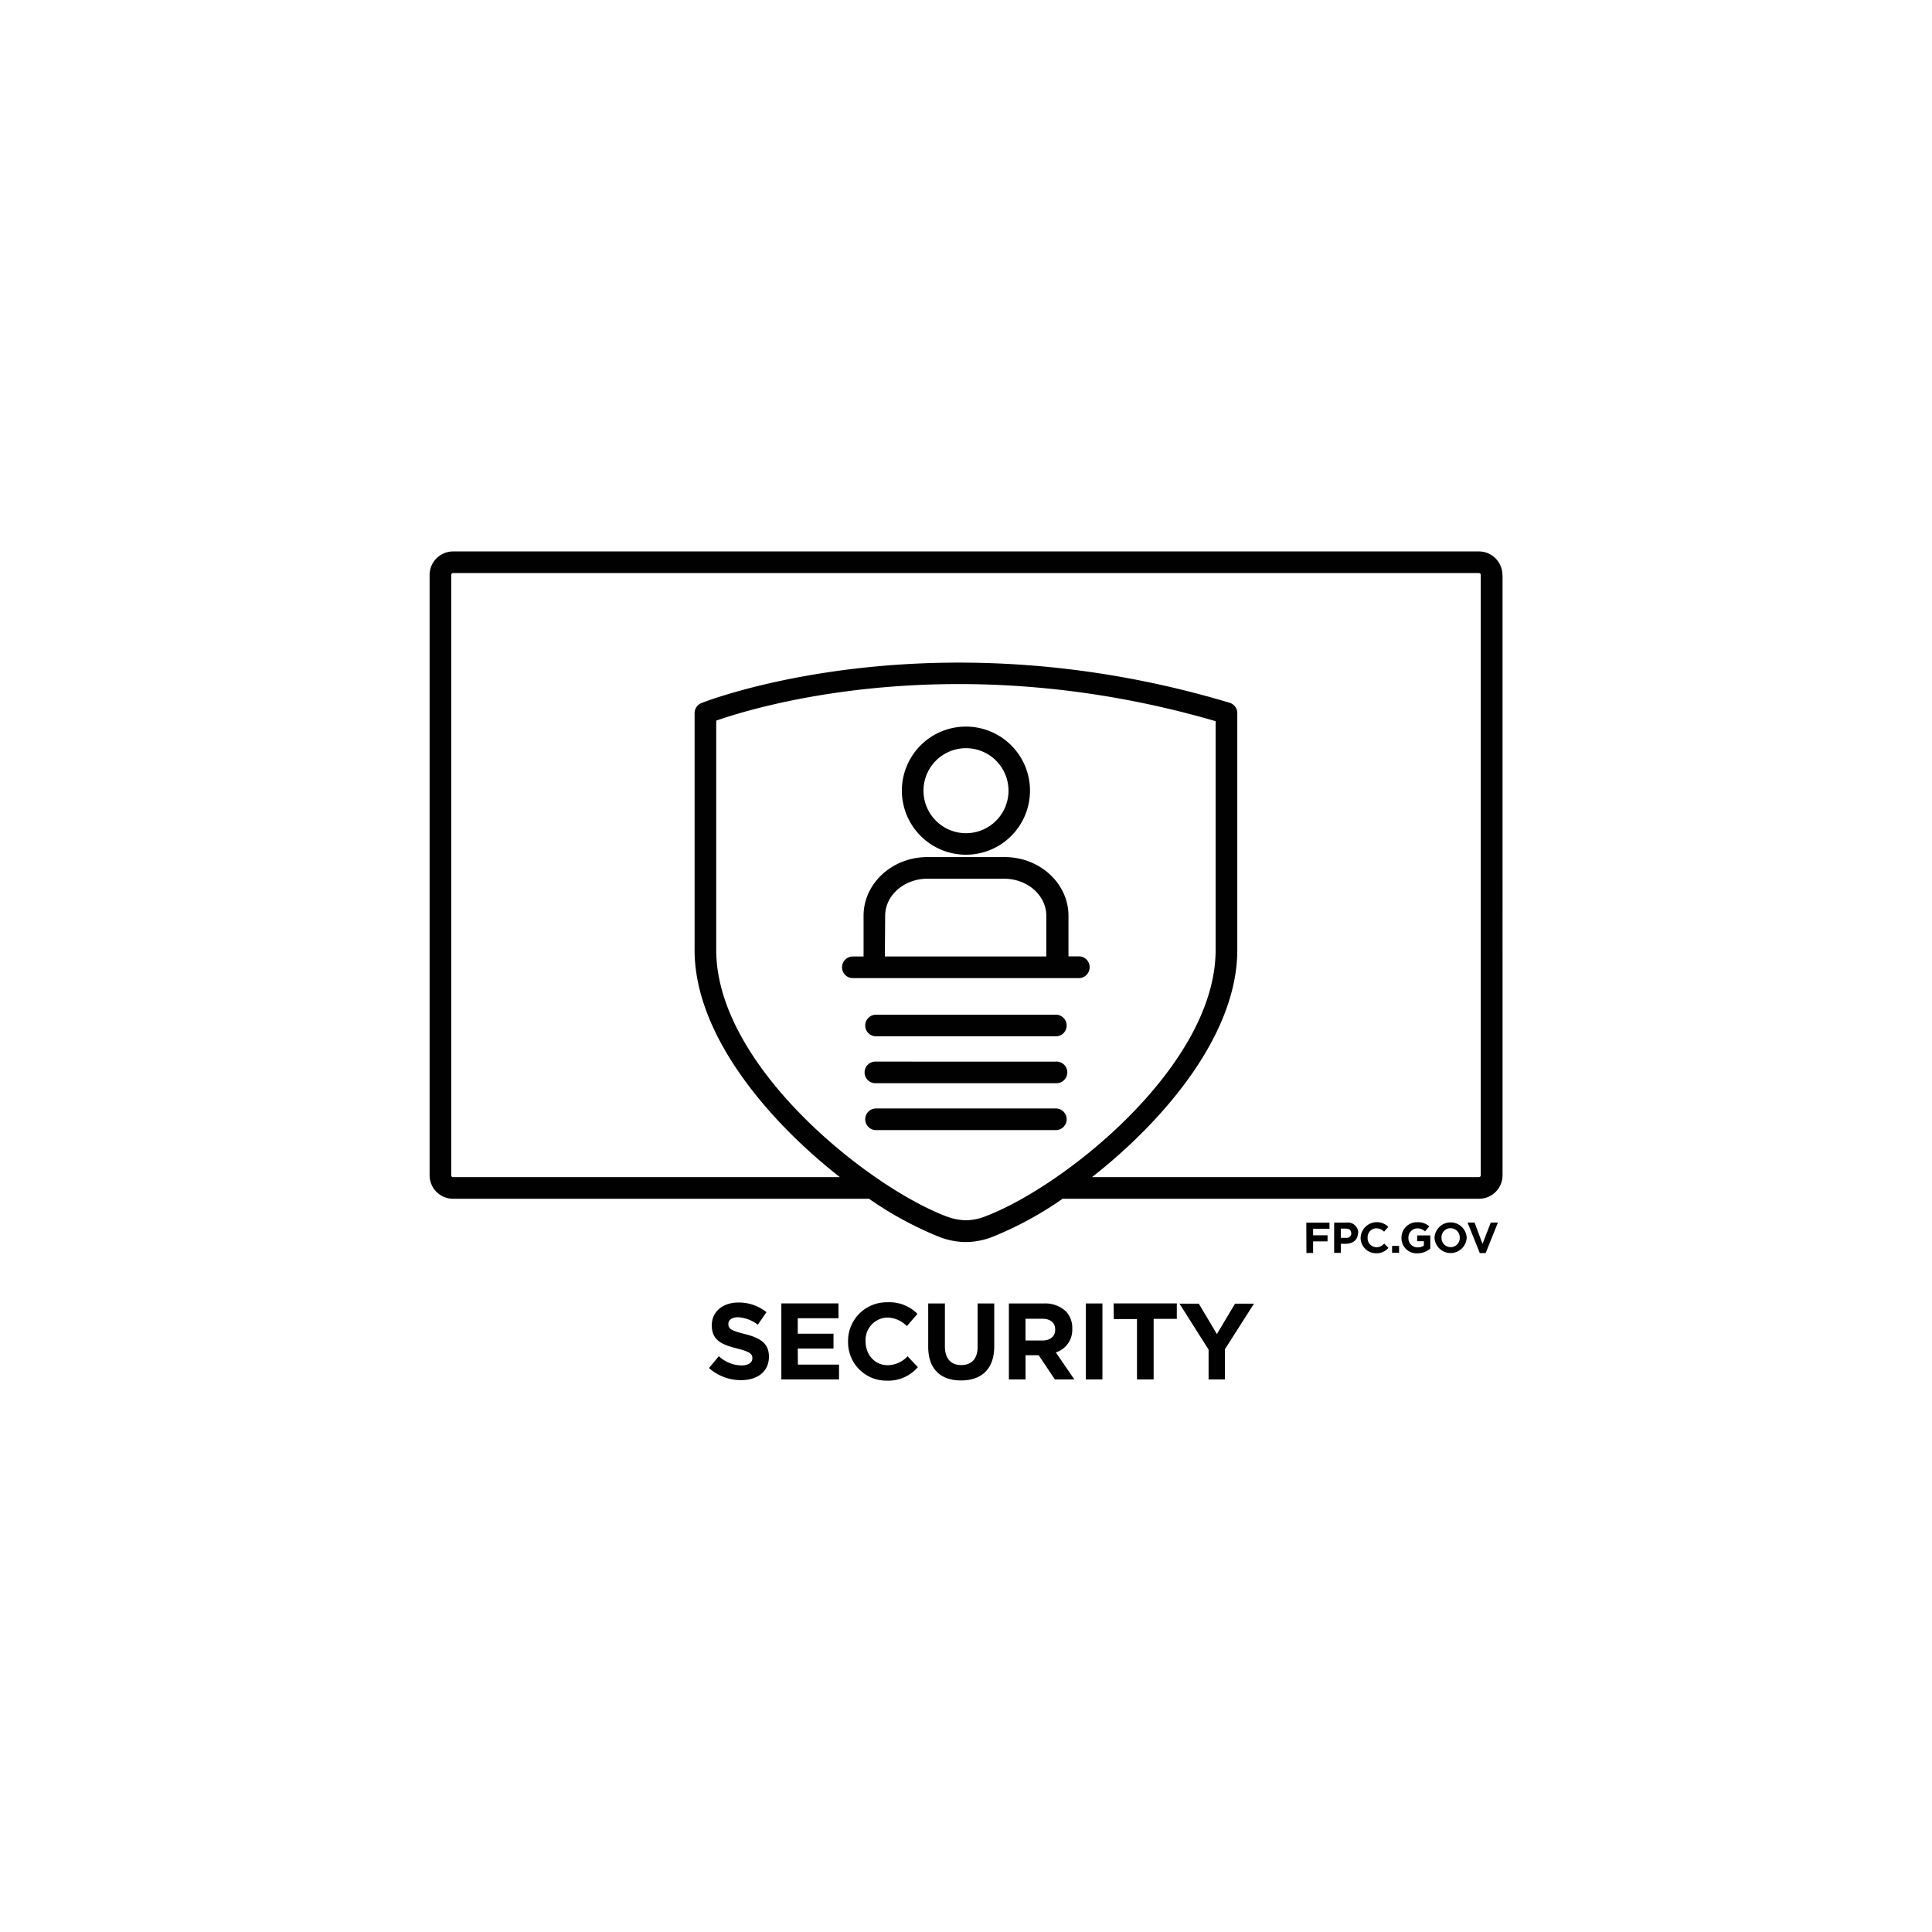 <svg id="Layer_1" data-name="Layer 1" xmlns="http://www.w3.org/2000/svg" viewBox="0 0 500 500"><defs><style>.cls-1{fill:#010101;}</style></defs><path class="cls-1" d="M199,351.1v0c0,3.9-3,6.08-7.2,6.08a12.47,12.47,0,0,1-8.32-3.13l2.55-3.06a9,9,0,0,0,5.85,2.38c1.77,0,2.83-.7,2.83-1.85v-.05c0-1.09-.67-1.65-4-2.5-3.95-1-6.5-2.1-6.5-6V343c0-3.56,2.86-5.91,6.87-5.91a11.34,11.34,0,0,1,7.28,2.5l-2.24,3.25a9.19,9.19,0,0,0-5.1-1.94c-1.65,0-2.52.76-2.52,1.71v.06c0,1.29.84,1.7,4.23,2.57C196.79,346.25,199,347.68,199,351.1Zm7.46-2.1h9.25v-3.84h-9.25v-4H217v-3.84H202.21V357h14.93v-3.84H206.49Zm23.23,4.31c-3.36,0-5.68-2.8-5.68-6.16v-.06a5.81,5.81,0,0,1,5.68-6.11,7.2,7.2,0,0,1,5,2.22l2.75-3.17a10.16,10.16,0,0,0-7.74-3,10,10,0,0,0-10.22,10.14v.05a9.91,9.91,0,0,0,10.06,10.09,10.05,10.05,0,0,0,8-3.5L234.88,351A7.08,7.08,0,0,1,229.72,353.31ZM253,348.58c0,3.11-1.6,4.7-4.23,4.7s-4.23-1.65-4.23-4.84v-11.1h-4.32v11.21c0,5.77,3.23,8.71,8.49,8.71s8.6-2.91,8.6-8.85V337.34H253ZM273.25,350l4.79,7H273l-4.19-6.27h-3.4V357h-4.31V337.34h9a7.81,7.81,0,0,1,5.72,2,6.17,6.17,0,0,1,1.68,4.48v.06A6.1,6.1,0,0,1,273.25,350Zm-.17-5.91c0-1.85-1.29-2.8-3.39-2.8H265.4v5.63h4.38c2.09,0,3.3-1.12,3.3-2.78ZM281,357h4.31V337.34H281Zm7.25-15.63h6V357h4.31V341.32h6v-4H288.21Zm26.68,3.89-4.68-7.87h-5l7.53,11.88V357H317v-7.81l7.53-11.8h-4.9Zm73.93-196.42V304.15a6.09,6.09,0,0,1-6.08,6.09H275a91.23,91.23,0,0,1-18,9.8,19.17,19.17,0,0,1-7,1.4h-.09a19.17,19.17,0,0,1-7-1.4,91.23,91.23,0,0,1-18-9.8H117.26a6.09,6.09,0,0,1-6.08-6.09V148.79a6.09,6.09,0,0,1,6.08-6.08H382.74A6.09,6.09,0,0,1,388.82,148.79ZM314.6,245.87V186.64C247.16,167,195.35,183,185.36,186.5v59.37c0,30,39.37,61.29,59.59,68.94a15.41,15.41,0,0,0,5,1h0a14.09,14.09,0,0,0,5-1C275.24,307.16,314.6,275.89,314.6,245.87Zm68.62-97.08a.47.47,0,0,0-.48-.48H117.26a.48.48,0,0,0-.48.48V304.15a.49.49,0,0,0,.48.49h100.1c-18.83-14.75-37.6-37-37.6-58.77V184.55a2.8,2.8,0,0,1,1.75-2.59c.58-.24,59-23.39,136.7-.09a2.81,2.81,0,0,1,2,2.68v61.32c0,21.8-18.76,44-37.6,58.77H382.74a.48.48,0,0,0,.48-.49Zm-110,113.81H226.72a2.8,2.8,0,1,0,0,5.6h46.53a2.8,2.8,0,1,0,0-5.6Zm0,12.14H226.72a2.8,2.8,0,1,0,0,5.59h46.53a2.8,2.8,0,1,0,0-5.59Zm0,12.13H226.72a2.8,2.8,0,0,0,0,5.6h46.53a2.8,2.8,0,0,0,0-5.6ZM233.4,204.63A16.58,16.58,0,1,1,250,221.2,16.6,16.6,0,0,1,233.4,204.63Zm5.6,0a11,11,0,1,0,11-11A11,11,0,0,0,239,204.63Zm43,45.71a2.81,2.81,0,0,1-2.8,2.8H220.72a2.8,2.8,0,0,1,0-5.6h2.77V237c0-8.37,7.41-15.19,16.52-15.19H260c9.11,0,16.52,6.82,16.52,15.19v10.5h2.77A2.8,2.8,0,0,1,282,250.34Zm-53-2.8h41.78V237c0-5.29-4.89-9.59-10.92-9.59H240c-6,0-10.92,4.3-10.92,9.59Zm109.1,76.72h1.73v-3h3.74v-1.57h-3.74V318h4.24v-1.57h-6Zm13.33-5.12v0c0,1.81-1.41,2.75-3.17,2.75H347v2.35h-1.72v-7.83h3.2A2.69,2.69,0,0,1,351.52,319.14Zm-1.75,0c0-.77-.54-1.18-1.4-1.18H347v2.39h1.37a1.21,1.21,0,0,0,1.36-1.18Zm6.52,3.64a2.32,2.32,0,0,1-2.26-2.46v0a2.31,2.31,0,0,1,2.26-2.44,2.89,2.89,0,0,1,2,.88l1.09-1.26a4.22,4.22,0,0,0-7.17,2.84v0a4,4,0,0,0,4,4,4,4,0,0,0,3.21-1.4l-1.1-1.11A2.81,2.81,0,0,1,356.29,322.81Zm4.07,1.45h1.81v-1.79h-1.81Zm6.49-3h1.74v1.12a2.73,2.73,0,0,1-1.63.47,2.35,2.35,0,0,1-2.37-2.48v0a2.36,2.36,0,0,1,2.25-2.44,2.89,2.89,0,0,1,2.05.79l1.09-1.31a4.33,4.33,0,0,0-3.08-1.07,4,4,0,0,0-4.11,4.05v0a3.92,3.92,0,0,0,4.12,4,5.07,5.07,0,0,0,3.34-1.24v-3.4h-3.4Zm12.82-.91v0a4.17,4.17,0,0,1-8.33,0v0a4.17,4.17,0,0,1,8.33,0Zm-1.8,0a2.38,2.38,0,0,0-2.37-2.46,2.34,2.34,0,0,0-2.35,2.44v0a2.38,2.38,0,0,0,2.37,2.46,2.34,2.34,0,0,0,2.35-2.44Zm5.89,1.6-2.05-5.52H379.8l3.17,7.89h1.52l3.17-7.89h-1.85Z"/></svg>